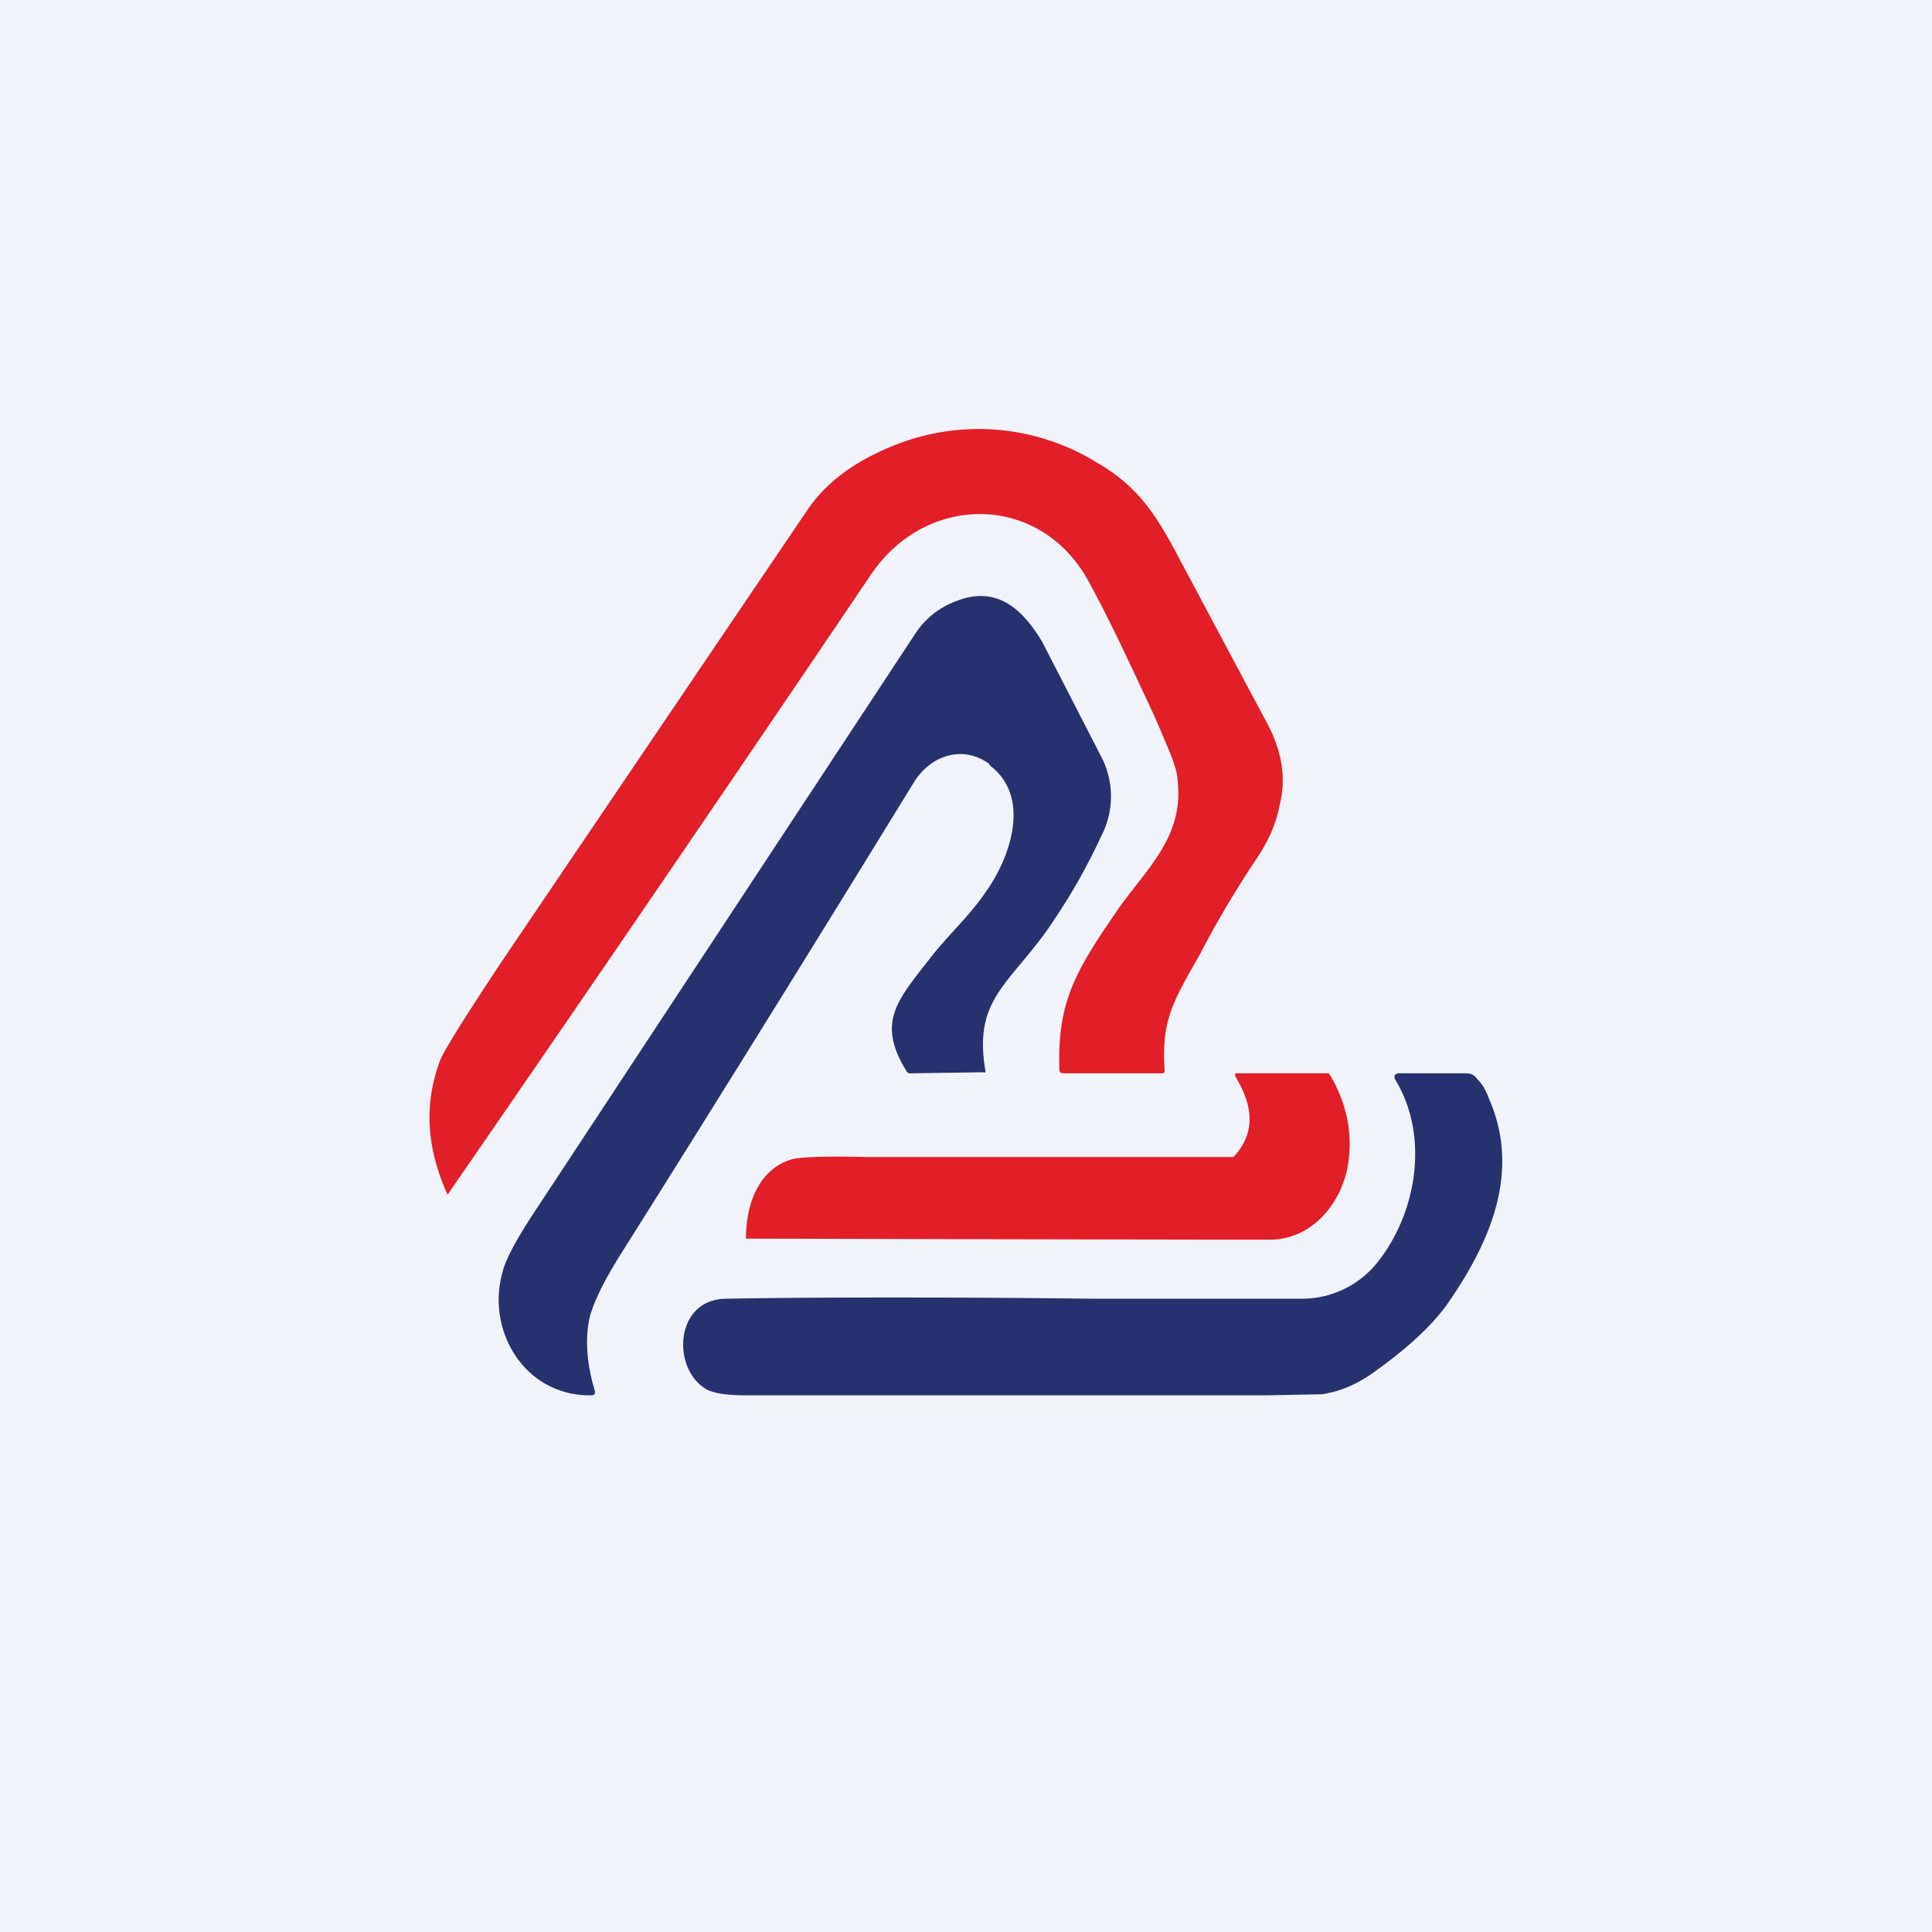 <!-- by TradingView --><svg width="18" height="18" viewBox="0 0 18 18" xmlns="http://www.w3.org/2000/svg"><path fill="#F0F3FA" d="M0 0h18v18H0z"/><path d="M10.16 5.45c-.44-.86-1.53-.87-2.05-.09a705.56 705.56 0 0 1-3.94 5.77c-.2-.44-.22-.85-.07-1.25.04-.1.23-.4.56-.9a9439 9439 0 0 1 2.87-4.24c.18-.26.45-.45.8-.59a2.1 2.1 0 0 1 1.89.16c.38.22.55.48.77.9l.8 1.5c.15.27.2.53.13.8-.03.16-.1.33-.24.53-.17.26-.34.54-.5.85-.25.44-.36.61-.33 1.08 0 .02 0 .03-.03.03h-.9c-.04 0-.05-.01-.05-.04-.02-.62.15-.91.52-1.45.27-.4.65-.7.58-1.25 0-.1-.09-.3-.22-.6-.21-.45-.4-.86-.59-1.21Z" fill="#E21E26"/><path d="M9.22 7.12c-.24-.18-.54-.09-.7.16-.86 1.4-1.77 2.87-2.74 4.41-.17.27-.26.47-.29.6-.04.2-.02.43.05.66.01.03 0 .05-.03.05-.62.01-.98-.6-.83-1.14.03-.13.14-.33.32-.6L8.53 5.9a.77.77 0 0 1 .38-.3c.38-.15.62.08.8.38l.55 1.07a.8.8 0 0 1 0 .74c-.14.3-.28.55-.5.87-.37.52-.69.66-.58 1.31a.02.02 0 0 1 0 .02.02.02 0 0 1-.02 0l-.68.01c-.02 0-.03-.01-.04-.03-.27-.44-.08-.65.2-1.01.2-.26.37-.4.53-.63.25-.34.44-.91.05-1.2Z" fill="#26316F"/><path d="M12.13 12.1a.9.9 0 0 0 .72-.36c.36-.47.46-1.17.15-1.68-.02-.04 0-.06.04-.06h.62c.05 0 .08.02.1.05.05.05.08.1.11.18.31.7 0 1.37-.4 1.94-.15.2-.37.4-.65.6-.16.12-.32.19-.5.22l-.53.01H6.96c-.2 0-.33-.02-.4-.07-.3-.2-.27-.82.2-.83.54-.01 1.7-.02 3.44 0h1.93Z" fill="#26316F"/><path d="M11.51 10.76c.2-.23.15-.48 0-.73v-.01a.02.02 0 0 1 0-.02h.87l.02.03c.16.28.21.57.15.87-.08.35-.35.65-.72.65a3261.68 3261.68 0 0 1-4.88-.01c0-.37.15-.66.43-.74.08-.02.3-.03.7-.02h3.41l.02-.02Z" fill="#E21E26"/></svg>